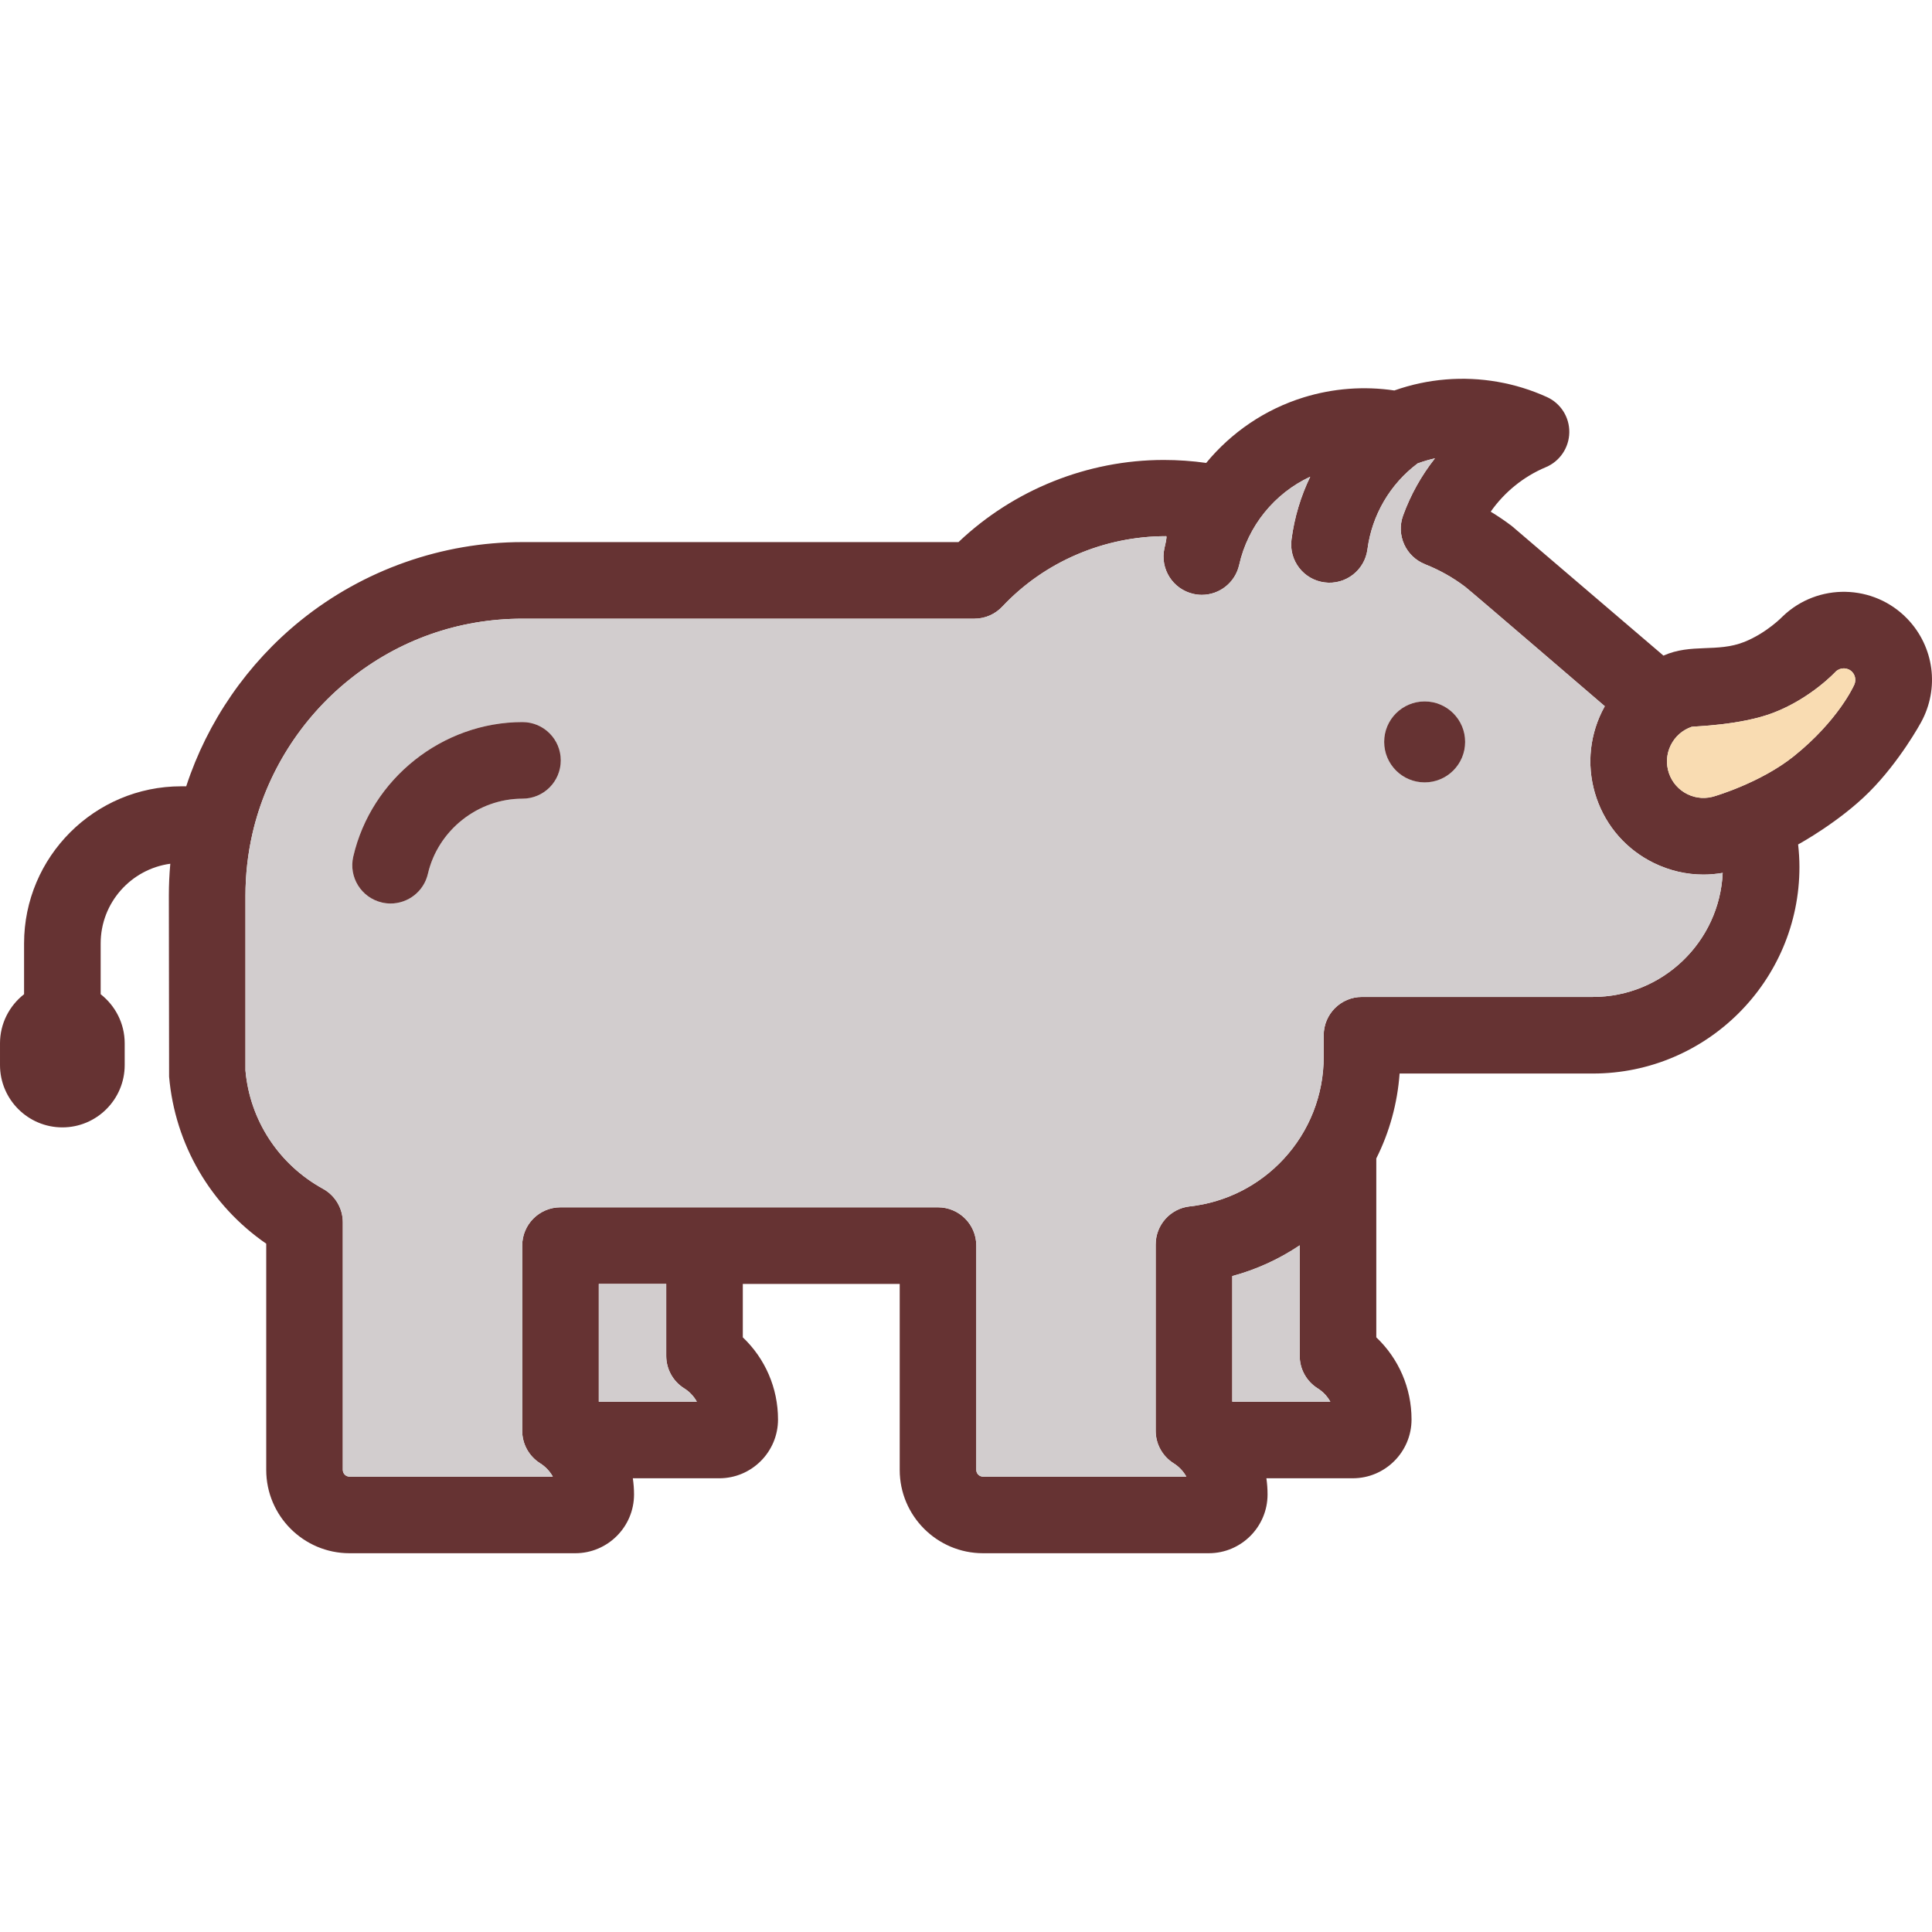 <?xml version="1.0" encoding="iso-8859-1"?>
<!-- Generator: Adobe Illustrator 19.0.0, SVG Export Plug-In . SVG Version: 6.00 Build 0)  -->
<svg version="1.1" id="Layer_1" xmlns="http://www.w3.org/2000/svg" xmlns:xlink="http://www.w3.org/1999/xlink" x="0px" y="0px"
	 viewBox="0 0 511.469 511.469" style="enable-background:new 0 0 511.469 511.469;" xml:space="preserve">
<path style="fill:#663333;" d="M504.95,163.83c7.106,7.415,8.553,18.436,3.596,27.436c0,0-5.543,10.245-13.723,18.426
	c-7.851,7.84-18.351,13.628-18.798,13.862c0.223,1.979,0.351,3.968,0.351,5.968c0,30.16-24.532,54.681-54.681,54.681h-51.171
	c-0.574,7.883-2.67,15.511-6.17,22.479v47.362c5.926,5.617,9.33,13.404,9.33,21.745c0,8.585-6.989,15.564-15.564,15.564h-22.862
	c0.202,1.404,0.309,2.83,0.309,4.277c0,8.585-6.979,15.564-15.564,15.564h-59.766c-12.16,0-22.053-9.894-22.053-22.053v-49.245
	H196.65v14.149c5.915,5.617,9.319,13.404,9.319,21.745c0,8.585-6.979,15.564-15.564,15.564h-22.872
	c0.202,1.404,0.319,2.83,0.319,4.277c0,8.585-6.979,15.564-15.553,15.564H92.533c-12.16,0-22.053-9.894-22.053-22.053v-59.894
	c-14.702-10.149-24.16-26.266-25.713-44.224c-0.011-0.053-0.064-47.894-0.064-47.894c0-2.83,0.128-5.649,0.383-8.468
	c-10.394,1.415-18.436,10.319-18.436,21.107v13.436c3.862,3.032,6.362,7.723,6.362,13v5.755c0,9.096-7.404,16.5-16.5,16.5
	c-9.106,0-16.511-7.404-16.511-16.5v-5.755c0-5.277,2.5-9.968,6.372-13v-13.436c0-22.947,18.66-41.607,41.596-41.607h1.33
	c5.606-17.138,16.192-32.532,30.373-43.958c16.564-13.341,37.394-20.692,58.649-20.692h115.426
	c14.596-13.862,34.16-21.745,54.341-21.745c3.787,0,7.543,0.266,11.234,0.787c6.638-8.064,15.564-14.192,25.841-17.362
	c7.766-2.394,15.979-3.011,23.968-1.819c4.394-1.553,8.979-2.543,13.628-2.915c9.17-0.755,18.426,0.862,26.755,4.649
	c3.67,1.66,6,5.34,5.936,9.372c-0.064,4.032-2.5,7.649-6.213,9.202c-5.904,2.479-10.958,6.596-14.596,11.777
	c1.936,1.181,3.819,2.447,5.628,3.83c0.064,0.053,40.107,34.277,40.107,34.277c7.383-3.287,14.223-0.755,21.415-3.628
	c6.011-2.415,10.16-6.766,10.16-6.766C481.237,154.255,496.035,154.553,504.95,163.83z M490.79,181.479
	c0.521-0.947,0.596-2.489-0.468-3.606c-1.17-1.213-3.106-1.245-4.33-0.085c0,0-6.5,7.064-16.511,10.904
	c-8.787,3.372-21.202,3.574-21.638,3.723c-2.447,0.84-4.415,2.585-5.553,4.904c-1.128,2.319-1.298,4.947-0.457,7.383
	c0.84,2.447,2.585,4.415,4.904,5.553c2.319,1.138,4.947,1.298,7.394,0.457c0,0,12.043-3.521,20.787-10.543
	c11.766-9.447,15.862-18.681,15.862-18.681S490.78,181.489,490.79,181.479z M456.056,231.085c-1.691,0.287-3.394,0.447-5.096,0.447
	c-4.5,0-8.968-1.032-13.128-3.064c-7.181-3.511-12.575-9.606-15.17-17.17s-2.096-15.692,1.415-22.883
	c0.245-0.489,0.5-0.979,0.766-1.457c0,0-35.468-30.468-36.787-31.468c-0.064-0.053-0.117-0.106-0.181-0.149
	c-3.245-2.457-6.819-4.468-10.617-5.957l0.011-0.011c-5.096-2-7.702-7.702-5.83-12.872c2-5.521,4.872-10.638,8.447-15.16
	c-1.436,0.319-2.851,0.723-4.234,1.223c-0.117,0.043-0.223,0.064-0.33,0.106c-7.298,5.447-12.128,13.692-13.309,22.766
	c-0.723,5.553-5.809,9.468-11.362,8.745c-5.553-0.713-9.468-5.809-8.745-11.351c0.755-5.819,2.447-11.436,4.957-16.628
	c-9.447,4.404-16.489,13.011-18.809,23.351c-1.064,4.723-5.245,7.926-9.883,7.926c-0.734,0-1.489-0.085-2.234-0.255
	c-5.457-1.223-8.894-6.649-7.67-12.106c0.234-1.032,0.766-3.17,0.447-3.17c-8.17,0-16.202,1.67-23.596,4.84
	c-7.404,3.16-14.149,7.819-19.766,13.798c-1.851,1.968-4.479,3.202-7.394,3.202H138.32c-16.883,0-32.777,5.606-45.936,16.213
	c-12.787,10.298-21.862,24.713-25.532,40.585c-1.245,5.404-1.872,10.968-1.872,16.543v46.234
	c1.16,13.213,8.819,24.915,20.521,31.351c3.245,1.787,5.255,5.192,5.255,8.883v65.543c0,0.979,0.798,1.777,1.777,1.777h53.819
	c-0.787-1.415-1.936-2.638-3.372-3.543c-2.947-1.862-4.734-5.096-4.734-8.585v-49.032c0-5.596,4.532-10.138,10.138-10.138h99.937
	c5.606,0,10.138,4.543,10.138,10.138v59.383c0,0.979,0.798,1.777,1.777,1.777h53.83c-0.787-1.415-1.947-2.638-3.383-3.543
	c-2.947-1.862-4.734-5.096-4.734-8.585v-49.341c0-5.17,3.894-9.511,9.032-10.075c9.489-1.043,18.298-5.489,24.819-12.521
	c6.851-7.383,10.628-17,10.628-27.075v-5.713c0-2.798,1.138-5.33,2.968-7.17c1.83-1.83,4.362-2.968,7.17-2.968h61.128
	C440.141,263.926,455.237,249.33,456.056,231.085z M326.225,371.076h25.958c-0.787-1.415-1.936-2.649-3.372-3.543
	c-2.947-1.862-4.734-5.096-4.734-8.585v-29.266c-5.457,3.67-11.489,6.426-17.851,8.138L326.225,371.076L326.225,371.076z
	 M158.522,371.076h25.958c-0.787-1.415-1.936-2.649-3.372-3.543c-2.957-1.862-4.734-5.096-4.734-8.585v-19.053h-17.851V371.076z"/>
<path style="fill:#F9DCB2;" d="M490.322,177.872c1.064,1.117,0.989,2.66,0.468,3.606c-0.011,0.011-0.011,0.011-0.011,0.011
	s-4.096,9.234-15.862,18.681c-8.745,7.021-20.787,10.543-20.787,10.543c-2.447,0.84-5.074,0.681-7.394-0.457
	s-4.064-3.106-4.904-5.553c-0.84-2.436-0.67-5.064,0.457-7.383c1.138-2.319,3.106-4.064,5.553-4.904
	c0.436-0.149,12.851-0.351,21.638-3.723c10.011-3.84,16.511-10.904,16.511-10.904C487.216,176.628,489.152,176.66,490.322,177.872z"
	/>
<path style="fill:#D2CDCE;" d="M450.96,231.532c1.702,0,3.404-0.16,5.096-0.447c-0.819,18.245-15.915,32.841-34.362,32.841h-61.128
	c-2.809,0-5.34,1.138-7.17,2.968c-1.83,1.84-2.968,4.372-2.968,7.17v5.713c0,10.075-3.777,19.692-10.628,27.075
	c-6.521,7.032-15.33,11.479-24.819,12.521c-5.138,0.564-9.032,4.904-9.032,10.075v49.341c0,3.489,1.787,6.723,4.734,8.585
	c1.436,0.904,2.596,2.128,3.383,3.543h-53.83c-0.979,0-1.777-0.798-1.777-1.777v-59.383c0-5.596-4.532-10.138-10.138-10.138h-99.937
	c-5.606,0-10.138,4.543-10.138,10.138v49.032c0,3.489,1.787,6.723,4.734,8.585c1.436,0.904,2.585,2.128,3.372,3.543h-53.82
	c-0.979,0-1.777-0.798-1.777-1.777v-65.543c0-3.692-2.011-7.096-5.255-8.883c-11.702-6.436-19.362-18.138-20.521-31.351v-46.234
	c0-5.575,0.628-11.138,1.872-16.543c3.67-15.872,12.745-30.287,25.532-40.585c13.16-10.606,29.053-16.213,45.936-16.213h119.639
	c2.915,0,5.543-1.234,7.394-3.202c5.617-5.979,12.362-10.638,19.766-13.798c7.394-3.17,15.426-4.84,23.596-4.84
	c0.319,0-0.213,2.138-0.447,3.17c-1.223,5.457,2.213,10.883,7.67,12.106c0.745,0.17,1.5,0.255,2.234,0.255
	c4.638,0,8.819-3.202,9.883-7.926c2.319-10.34,9.362-18.947,18.809-23.351c-2.511,5.192-4.202,10.809-4.957,16.628
	c-0.723,5.543,3.192,10.638,8.745,11.351c5.553,0.723,10.638-3.192,11.362-8.745c1.181-9.075,6.011-17.319,13.309-22.766
	c0.106-0.043,0.213-0.064,0.33-0.106c1.383-0.5,2.798-0.904,4.234-1.223c-3.574,4.521-6.447,9.638-8.447,15.16
	c-1.872,5.17,0.734,10.872,5.83,12.872l-0.011,0.011c3.798,1.489,7.372,3.5,10.617,5.957c0.064,0.043,0.117,0.096,0.181,0.149
	c1.319,1,36.787,31.468,36.787,31.468c-0.266,0.479-0.521,0.968-0.766,1.457c-3.511,7.192-4.011,15.319-1.415,22.883
	s7.989,13.66,15.17,17.17C441.992,230.5,446.46,231.532,450.96,231.532z M387.875,196.404c0-5.915-4.798-10.713-10.713-10.713
	c-5.926,0-10.723,4.798-10.723,10.713c0,5.926,4.798,10.723,10.723,10.723C383.077,207.128,387.875,202.33,387.875,196.404z
	 M148.458,201.298c0-5.596-4.532-10.138-10.138-10.138c-21.181,0-40.022,14.979-44.798,35.607
	c-1.266,5.457,2.138,10.894,7.585,12.16c0.777,0.181,1.543,0.266,2.298,0.266c4.617,0,8.787-3.17,9.872-7.851
	c2.67-11.532,13.202-19.904,25.043-19.904C143.926,211.436,148.458,206.904,148.458,201.298z"/>
<path style="fill:#663333;" d="M377.162,185.691c5.915,0,10.713,4.798,10.713,10.713c0,5.926-4.798,10.723-10.713,10.723
	c-5.926,0-10.723-4.798-10.723-10.723C366.438,190.489,371.236,185.691,377.162,185.691z"/>
<g>
	<path style="fill:#D2CDCE;" d="M352.183,371.076h-25.958V337.82c6.362-1.713,12.394-4.468,17.851-8.138v29.266
		c0,3.489,1.787,6.723,4.734,8.585C350.247,368.427,351.396,369.661,352.183,371.076z"/>
	<path style="fill:#D2CDCE;" d="M184.48,371.076h-25.958v-31.181h17.851v19.053c0,3.489,1.777,6.723,4.734,8.585
		C182.544,368.427,183.693,369.661,184.48,371.076z"/>
</g>
<path style="fill:#663333;" d="M138.32,191.16c5.606,0,10.138,4.543,10.138,10.138c0,5.606-4.532,10.138-10.138,10.138
	c-11.84,0-22.372,8.372-25.043,19.904c-1.085,4.681-5.255,7.851-9.872,7.851c-0.755,0-1.521-0.085-2.298-0.266
	c-5.447-1.266-8.851-6.702-7.585-12.16C98.298,206.138,117.139,191.16,138.32,191.16z"/>
<g>
</g>
<g>
</g>
<g>
</g>
<g>
</g>
<g>
</g>
<g>
</g>
<g>
</g>
<g>
</g>
<g>
</g>
<g>
</g>
<g>
</g>
<g>
</g>
<g>
</g>
<g>
</g>
<g>
</g>
</svg>
